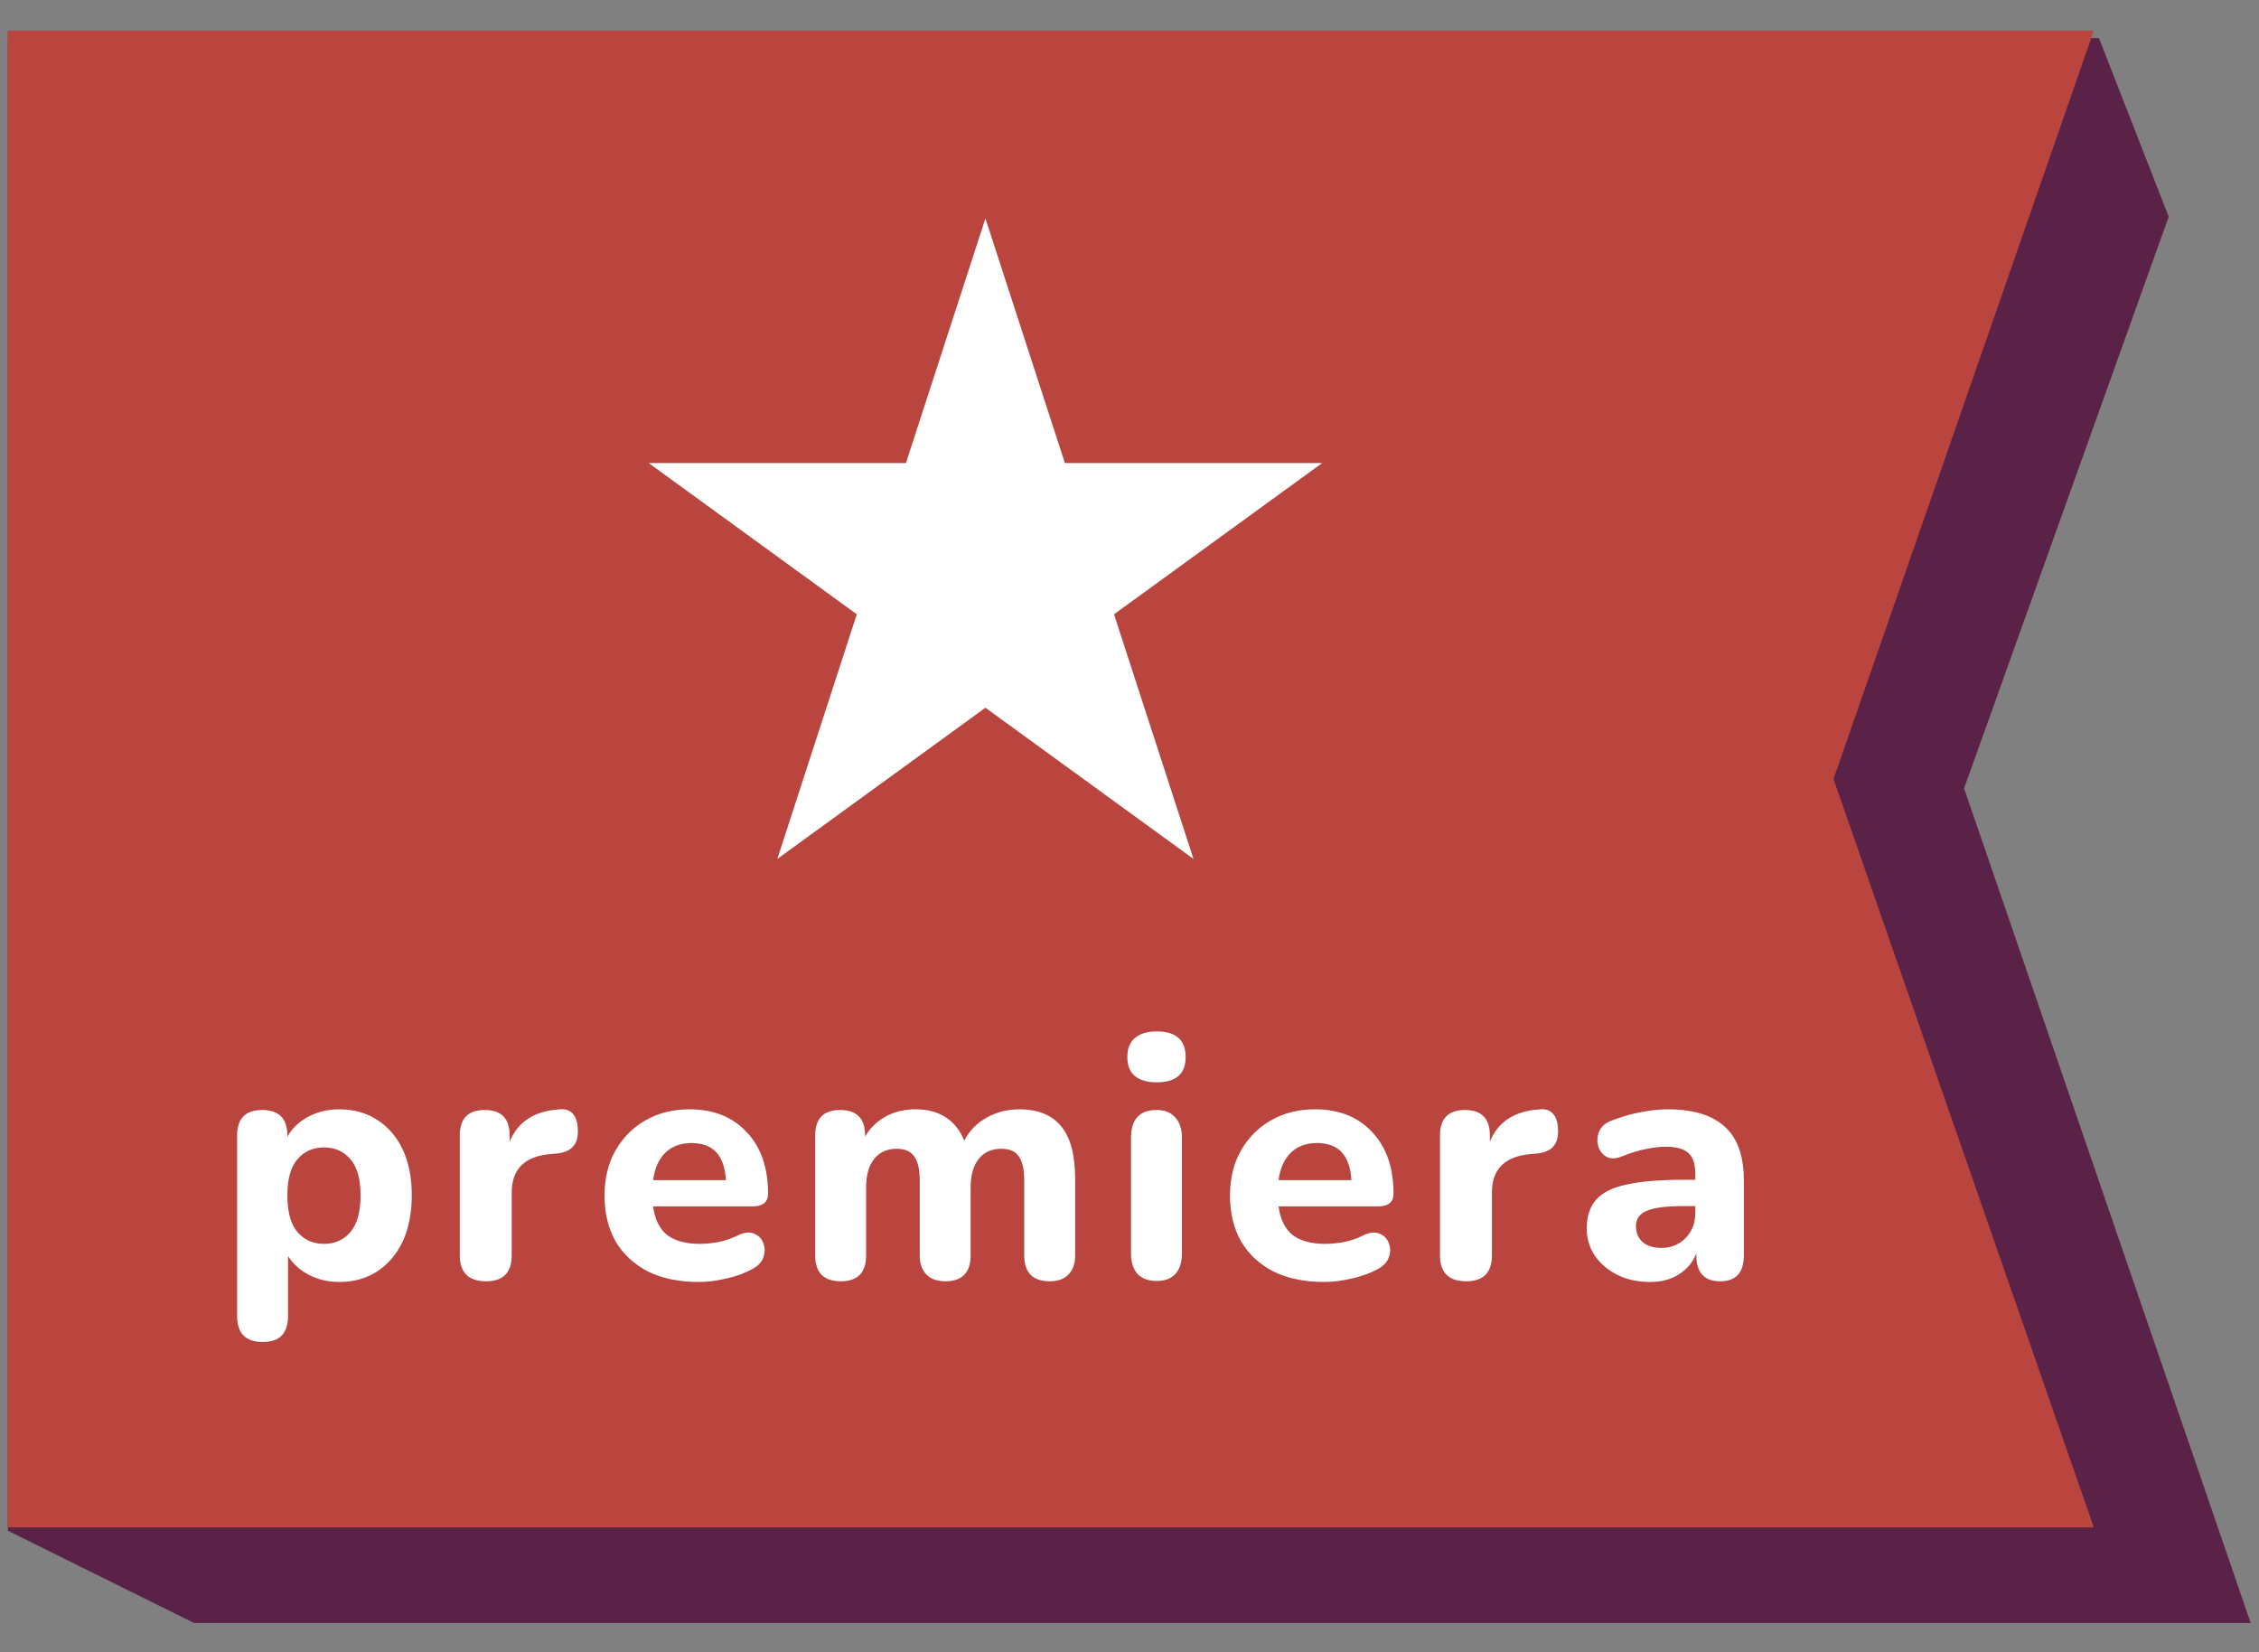 <svg width="67" height="49" viewBox="0 0 67 49" fill="none" xmlns="http://www.w3.org/2000/svg">
<rect x="0" y="0" width="67" height="49" fill="#808080" stroke="none"/>
<path d="M5.753 48.129L0.234 45.394L0.234 1.129L62.253 1.129L64.322 6.427L58.253 23.379L66.753 48.129L5.753 48.129Z" fill="#5B2247"/>
<path d="M0.234 45.294L0.234 0.91L62.095 0.91L54.376 23.102L62.095 45.294L0.234 45.294Z" fill="#BA453F"/>
<path d="M0.234 45.294L0.234 0.91L62.095 0.91L54.376 23.102L62.095 45.294L0.234 45.294Z" fill="#BA453F"/>
<path d="M7.793 39.797C7.286 39.797 7.033 39.54 7.033 39.027L7.033 33.677C7.033 33.17 7.28 32.917 7.773 32.917C8.273 32.917 8.523 33.17 8.523 33.677V33.707C8.663 33.46 8.87 33.263 9.143 33.117C9.416 32.97 9.723 32.897 10.063 32.897C10.49 32.897 10.863 33 11.183 33.207C11.51 33.413 11.763 33.707 11.943 34.087C12.123 34.467 12.213 34.92 12.213 35.447C12.213 35.973 12.123 36.43 11.943 36.817C11.763 37.197 11.51 37.493 11.183 37.707C10.863 37.913 10.49 38.017 10.063 38.017C9.736 38.017 9.436 37.947 9.163 37.807C8.896 37.667 8.69 37.48 8.543 37.247V39.027C8.543 39.54 8.293 39.797 7.793 39.797ZM9.613 36.887C9.933 36.887 10.193 36.77 10.393 36.537C10.593 36.303 10.693 35.94 10.693 35.447C10.693 34.96 10.593 34.603 10.393 34.377C10.193 34.143 9.933 34.027 9.613 34.027C9.286 34.027 9.023 34.143 8.823 34.377C8.623 34.603 8.523 34.96 8.523 35.447C8.523 35.94 8.623 36.303 8.823 36.537C9.023 36.77 9.286 36.887 9.613 36.887ZM14.417 37.997C13.897 37.997 13.637 37.74 13.637 37.227L13.637 33.677C13.637 33.17 13.883 32.917 14.377 32.917C14.87 32.917 15.117 33.17 15.117 33.677V33.857C15.357 33.263 15.853 32.943 16.607 32.897C16.773 32.883 16.9 32.927 16.987 33.027C17.08 33.12 17.13 33.277 17.137 33.497C17.15 33.703 17.107 33.867 17.007 33.987C16.913 34.107 16.753 34.18 16.527 34.207L16.297 34.227C15.55 34.3 15.177 34.68 15.177 35.367V37.227C15.177 37.74 14.923 37.997 14.417 37.997ZM20.72 38.017C20.14 38.017 19.64 37.913 19.22 37.707C18.806 37.493 18.486 37.197 18.26 36.817C18.04 36.43 17.93 35.977 17.93 35.457C17.93 34.95 18.037 34.507 18.25 34.127C18.47 33.74 18.767 33.44 19.14 33.227C19.52 33.007 19.956 32.897 20.45 32.897C21.163 32.897 21.73 33.123 22.15 33.577C22.57 34.023 22.78 34.63 22.78 35.397C22.78 35.65 22.623 35.777 22.31 35.777H19.37C19.423 36.163 19.563 36.447 19.79 36.627C20.023 36.8 20.343 36.887 20.75 36.887C20.91 36.887 21.09 36.87 21.29 36.837C21.497 36.797 21.693 36.73 21.88 36.637C22.073 36.543 22.236 36.527 22.37 36.587C22.503 36.64 22.593 36.733 22.64 36.867C22.693 37 22.693 37.14 22.64 37.287C22.593 37.427 22.483 37.543 22.31 37.637C22.076 37.763 21.817 37.857 21.53 37.917C21.25 37.983 20.98 38.017 20.72 38.017ZM20.51 33.897C20.19 33.897 19.93 33.993 19.73 34.187C19.537 34.38 19.416 34.65 19.37 34.997H21.53C21.49 34.263 21.15 33.897 20.51 33.897ZM24.938 37.997C24.431 37.997 24.178 37.74 24.178 37.227V33.677C24.178 33.17 24.425 32.917 24.918 32.917C25.412 32.917 25.658 33.17 25.658 33.677V33.707C25.805 33.453 26.005 33.257 26.258 33.117C26.518 32.97 26.818 32.897 27.158 32.897C27.505 32.897 27.798 32.973 28.038 33.127C28.285 33.28 28.471 33.513 28.598 33.827C28.752 33.533 28.971 33.307 29.258 33.147C29.552 32.98 29.875 32.897 30.228 32.897C30.788 32.897 31.205 33.067 31.478 33.407C31.752 33.74 31.888 34.257 31.888 34.957V37.227C31.888 37.473 31.822 37.663 31.688 37.797C31.561 37.93 31.378 37.997 31.138 37.997C30.631 37.997 30.378 37.74 30.378 37.227V35.007C30.378 34.68 30.325 34.443 30.218 34.297C30.118 34.143 29.945 34.067 29.698 34.067C29.412 34.067 29.188 34.167 29.028 34.367C28.868 34.567 28.788 34.85 28.788 35.217V37.227C28.788 37.74 28.538 37.997 28.038 37.997C27.798 37.997 27.611 37.93 27.478 37.797C27.345 37.663 27.278 37.473 27.278 37.227V35.007C27.278 34.68 27.225 34.443 27.118 34.297C27.012 34.143 26.838 34.067 26.598 34.067C26.311 34.067 26.088 34.167 25.928 34.367C25.768 34.567 25.688 34.85 25.688 35.217V37.227C25.688 37.74 25.438 37.997 24.938 37.997ZM34.305 32.097C34.025 32.097 33.808 32.033 33.655 31.907C33.508 31.773 33.435 31.587 33.435 31.347C33.435 31.1 33.508 30.913 33.655 30.787C33.808 30.653 34.025 30.587 34.305 30.587C34.878 30.587 35.165 30.84 35.165 31.347C35.165 31.847 34.878 32.097 34.305 32.097ZM34.305 37.987C34.058 37.987 33.868 37.917 33.735 37.777C33.608 37.63 33.545 37.427 33.545 37.167V33.747C33.545 33.193 33.798 32.917 34.305 32.917C34.545 32.917 34.728 32.99 34.855 33.137C34.988 33.277 35.055 33.48 35.055 33.747V37.167C35.055 37.427 34.992 37.63 34.865 37.777C34.738 37.917 34.551 37.987 34.305 37.987ZM39.271 38.017C38.691 38.017 38.191 37.913 37.771 37.707C37.357 37.493 37.037 37.197 36.811 36.817C36.591 36.43 36.481 35.977 36.481 35.457C36.481 34.95 36.587 34.507 36.801 34.127C37.021 33.74 37.317 33.44 37.691 33.227C38.071 33.007 38.507 32.897 39.001 32.897C39.714 32.897 40.281 33.123 40.701 33.577C41.121 34.023 41.331 34.63 41.331 35.397C41.331 35.65 41.174 35.777 40.861 35.777H37.921C37.974 36.163 38.114 36.447 38.341 36.627C38.574 36.8 38.894 36.887 39.301 36.887C39.461 36.887 39.641 36.87 39.841 36.837C40.047 36.797 40.244 36.73 40.431 36.637C40.624 36.543 40.787 36.527 40.921 36.587C41.054 36.64 41.144 36.733 41.191 36.867C41.244 37 41.244 37.14 41.191 37.287C41.144 37.427 41.034 37.543 40.861 37.637C40.627 37.763 40.367 37.857 40.081 37.917C39.801 37.983 39.531 38.017 39.271 38.017ZM39.061 33.897C38.741 33.897 38.481 33.993 38.281 34.187C38.087 34.38 37.967 34.65 37.921 34.997H40.081C40.041 34.263 39.701 33.897 39.061 33.897ZM43.489 37.997C42.969 37.997 42.709 37.74 42.709 37.227V33.677C42.709 33.17 42.956 32.917 43.449 32.917C43.942 32.917 44.189 33.17 44.189 33.677V33.857C44.429 33.263 44.926 32.943 45.679 32.897C45.846 32.883 45.972 32.927 46.059 33.027C46.152 33.12 46.202 33.277 46.209 33.497C46.222 33.703 46.179 33.867 46.079 33.987C45.986 34.107 45.826 34.18 45.599 34.207L45.369 34.227C44.622 34.3 44.249 34.68 44.249 35.367V37.227C44.249 37.74 43.996 37.997 43.489 37.997ZM48.941 38.017C48.575 38.017 48.251 37.947 47.971 37.807C47.691 37.667 47.468 37.477 47.301 37.237C47.141 36.997 47.061 36.727 47.061 36.427C47.061 36.073 47.154 35.79 47.341 35.577C47.528 35.363 47.831 35.213 48.251 35.127C48.671 35.033 49.228 34.987 49.921 34.987H50.281V34.817C50.281 34.523 50.215 34.317 50.081 34.197C49.948 34.07 49.721 34.007 49.401 34.007C49.221 34.007 49.025 34.03 48.811 34.077C48.598 34.117 48.368 34.187 48.121 34.287C47.934 34.367 47.778 34.373 47.651 34.307C47.525 34.233 47.441 34.127 47.401 33.987C47.361 33.84 47.371 33.693 47.431 33.547C47.498 33.4 47.624 33.293 47.811 33.227C48.124 33.107 48.418 33.023 48.691 32.977C48.971 32.923 49.228 32.897 49.461 32.897C50.221 32.897 50.788 33.07 51.161 33.417C51.535 33.757 51.721 34.287 51.721 35.007V37.227C51.721 37.74 51.488 37.997 51.021 37.997C50.548 37.997 50.311 37.74 50.311 37.227V37.167C50.211 37.427 50.041 37.633 49.801 37.787C49.568 37.94 49.281 38.017 48.941 38.017ZM49.281 37.007C49.561 37.007 49.798 36.91 49.991 36.717C50.184 36.523 50.281 36.273 50.281 35.967V35.767H49.931C49.418 35.767 49.054 35.813 48.841 35.907C48.628 35.993 48.521 36.147 48.521 36.367C48.521 36.553 48.584 36.707 48.711 36.827C48.844 36.947 49.035 37.007 49.281 37.007Z" fill="white"/>
<path d="M29.227 6.478L31.584 13.733H39.213L33.041 18.217L35.398 25.472L29.227 20.988L23.055 25.472L25.412 18.217L19.241 13.733H26.869L29.227 6.478Z" fill="white"/>
</svg>
